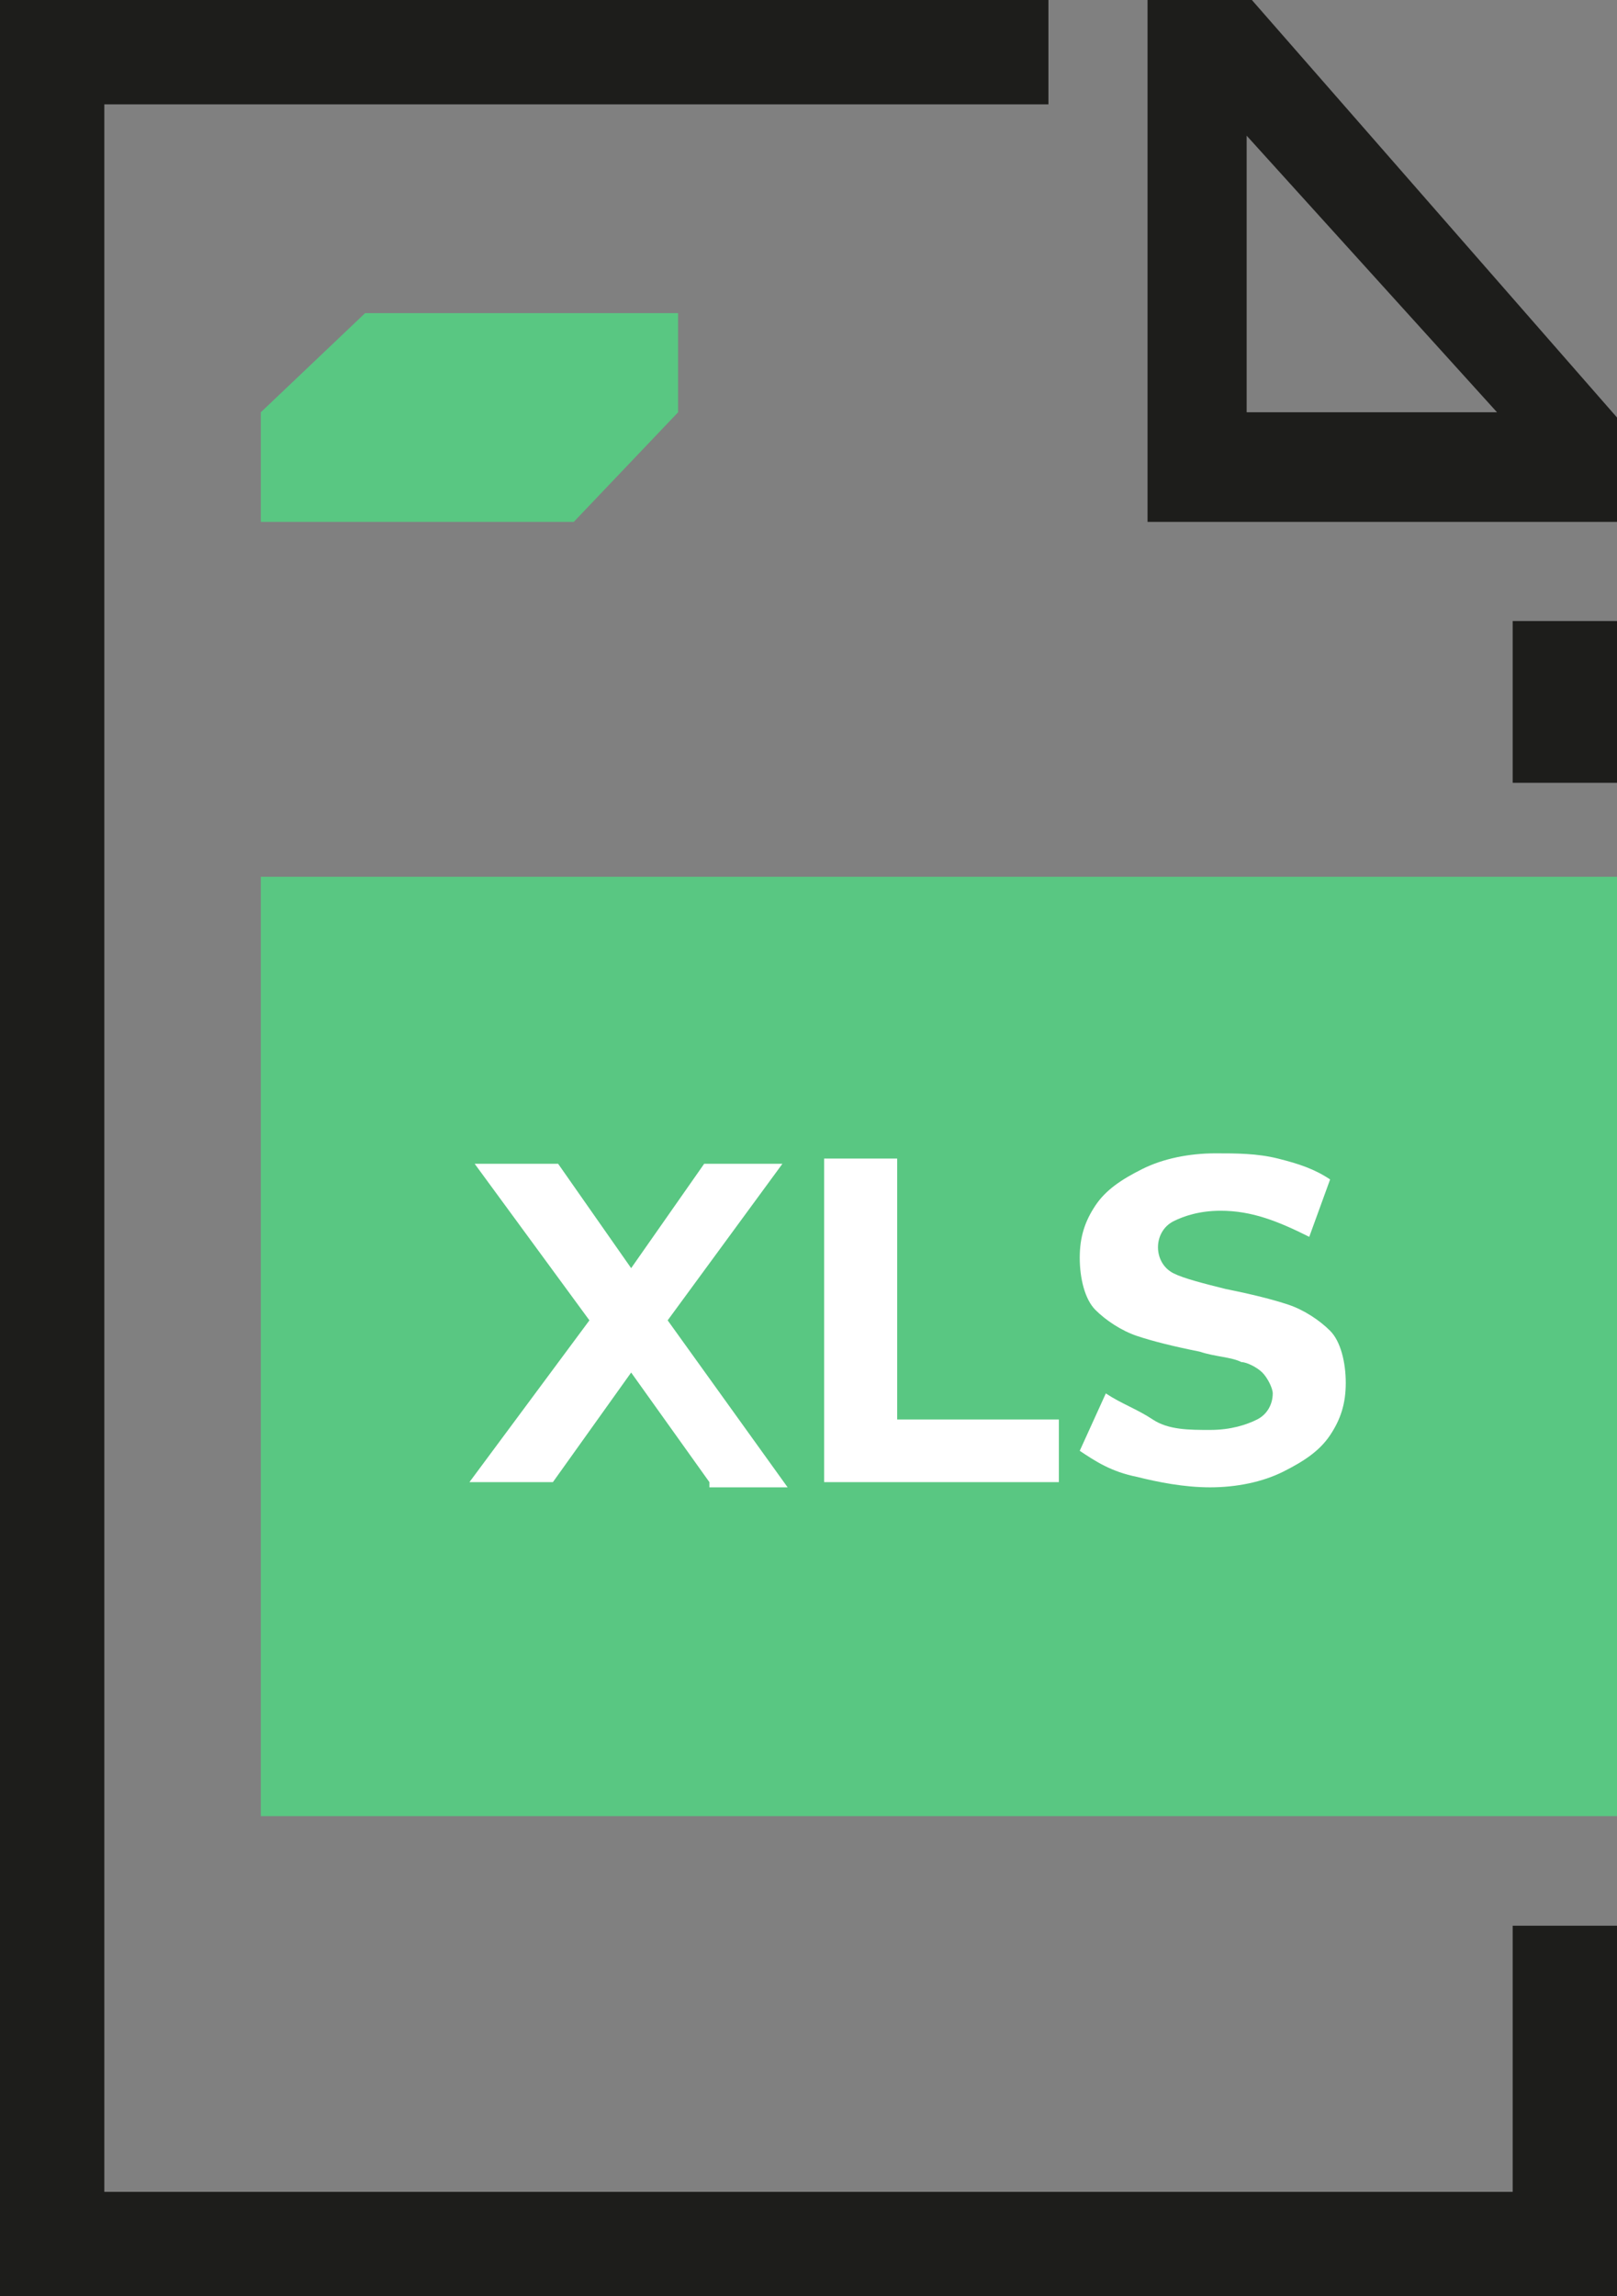 <svg xmlns="http://www.w3.org/2000/svg" viewBox="0 0 31 44"><rect x="0" y="0" width="31" height="44" fill="#808080" stroke="none"/><g fill="#1d1d1b"><path d="M29 42H2V2h18.1V0H0v44h31v-7.1h-2zm0-30.1h2V15h-2z"/><path d="M24 0h-2v10h9V8l-7-8zm-.1 7.9V2.6l4.8 5.3h-4.8z"/></g><path fill="#59c782" d="M13 6H7L5 7.9V10h6l2-2.1zM5 16.8h26v18H5z"/><path d="M13.6 28.4l-1.5-2.1-1.5 2.1H9l2.3-3.1-2.2-3h1.6l1.4 2 1.4-2H15l-2.2 3 2.3 3.2h-1.5zm2.2-6.2h1.4v5h3.1v1.2h-4.5v-6.2zm6 6.1c-.5-.1-.8-.3-1.1-.5l.5-1.1c.3.2.6.3.9.5s.7.2 1.1.2c.4 0 .7-.1.9-.2.2-.1.3-.3.3-.5 0-.1-.1-.3-.2-.4-.1-.1-.3-.2-.4-.2-.2-.1-.5-.1-.8-.2-.5-.1-.9-.2-1.2-.3-.3-.1-.6-.3-.8-.5s-.3-.6-.3-1 .1-.7.3-1c.2-.3.5-.5.9-.7s.9-.3 1.4-.3c.4 0 .8 0 1.2.1.4.1.7.2 1 .4l-.4 1.1c-.6-.3-1.1-.5-1.7-.5-.4 0-.7.1-.9.2-.2.1-.3.3-.3.5s.1.4.3.5c.2.1.6.2 1 .3.5.1.9.2 1.2.3.3.1.6.3.8.5s.3.6.3 1-.1.7-.3 1c-.2.3-.5.5-.9.7s-.9.3-1.4.3c-.5 0-1-.1-1.4-.2z" fill="#fff"/></svg>